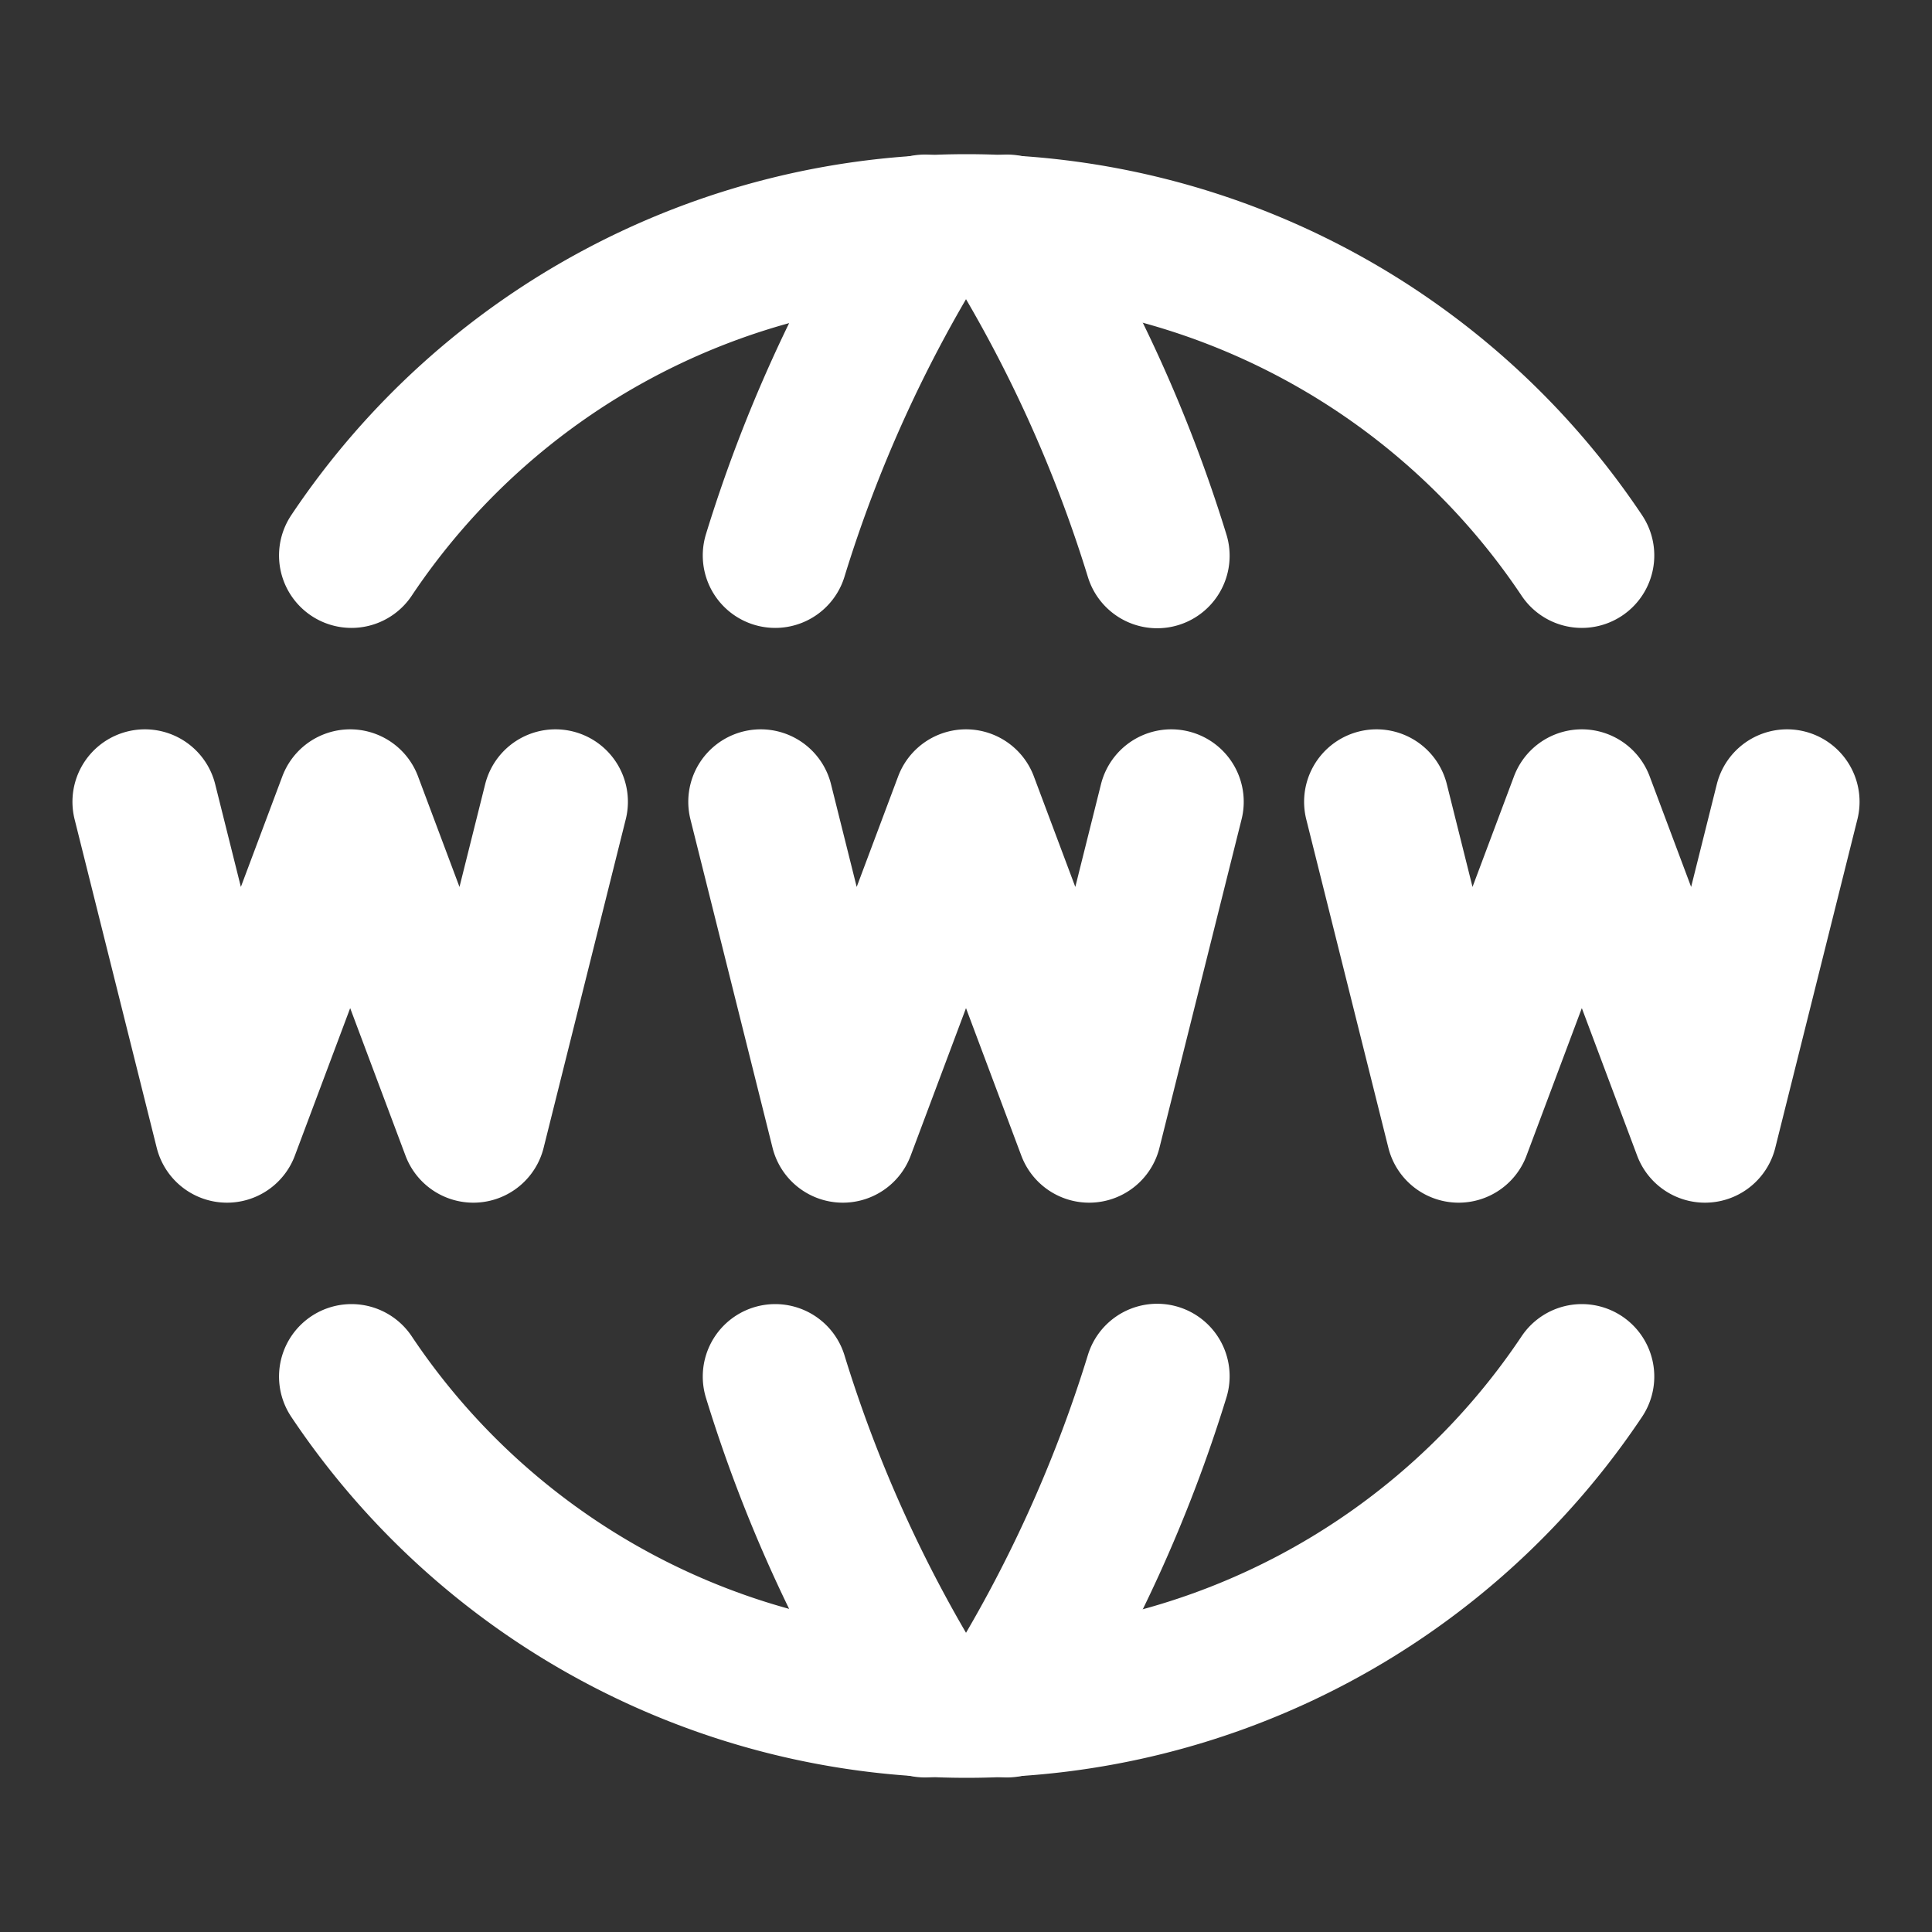 <svg xmlns="http://www.w3.org/2000/svg" width="40" height="40" viewBox="0 0 40 40">
  <rect x="0" y="0" width="40" height="40" fill="#333333" stroke="none"/>
  <g id="Group_13" data-name="Group 13" transform="translate(-10700 -8852)">
    <rect id="Rectangle_51" data-name="Rectangle 51" width="40" height="40" transform="translate(10700 8852)" fill="none"/>
    <g id="Group" transform="translate(10701 8854.7)">
      <path id="Path_30" data-name="Path 30" d="M31.75,8.8a15.318,15.318,0,0,0-25.473,0" fill="none" stroke="#fff" stroke-linecap="round" stroke-linejoin="round" stroke-width="3"/>
      <path id="Path_31" data-name="Path 31" d="M18.15,2a28.883,28.883,0,0,0-3.1,6.8M19.85,2a28.878,28.878,0,0,1,3.108,6.807M31.75,25.8a15.318,15.318,0,0,1-25.473,0" fill="none" stroke="#fff" stroke-linecap="round" stroke-linejoin="round" stroke-width="3"/>
      <path id="Path_32" data-name="Path 32" d="M18.15,32.6a28.882,28.882,0,0,1-3.1-6.8m4.8,6.8a28.883,28.883,0,0,0,3.108-6.807M2,13.9l1.7,6.8,2.55-6.8L8.8,20.7l1.7-6.8m17,0,1.7,6.8,2.55-6.8,2.55,6.8L36,13.9m-21.25,0,1.7,6.8L19,13.9l2.55,6.8,1.7-6.8" fill="none" stroke="#fff" stroke-linecap="round" stroke-linejoin="round" stroke-width="3"/>
    </g>
  </g>
</svg>
